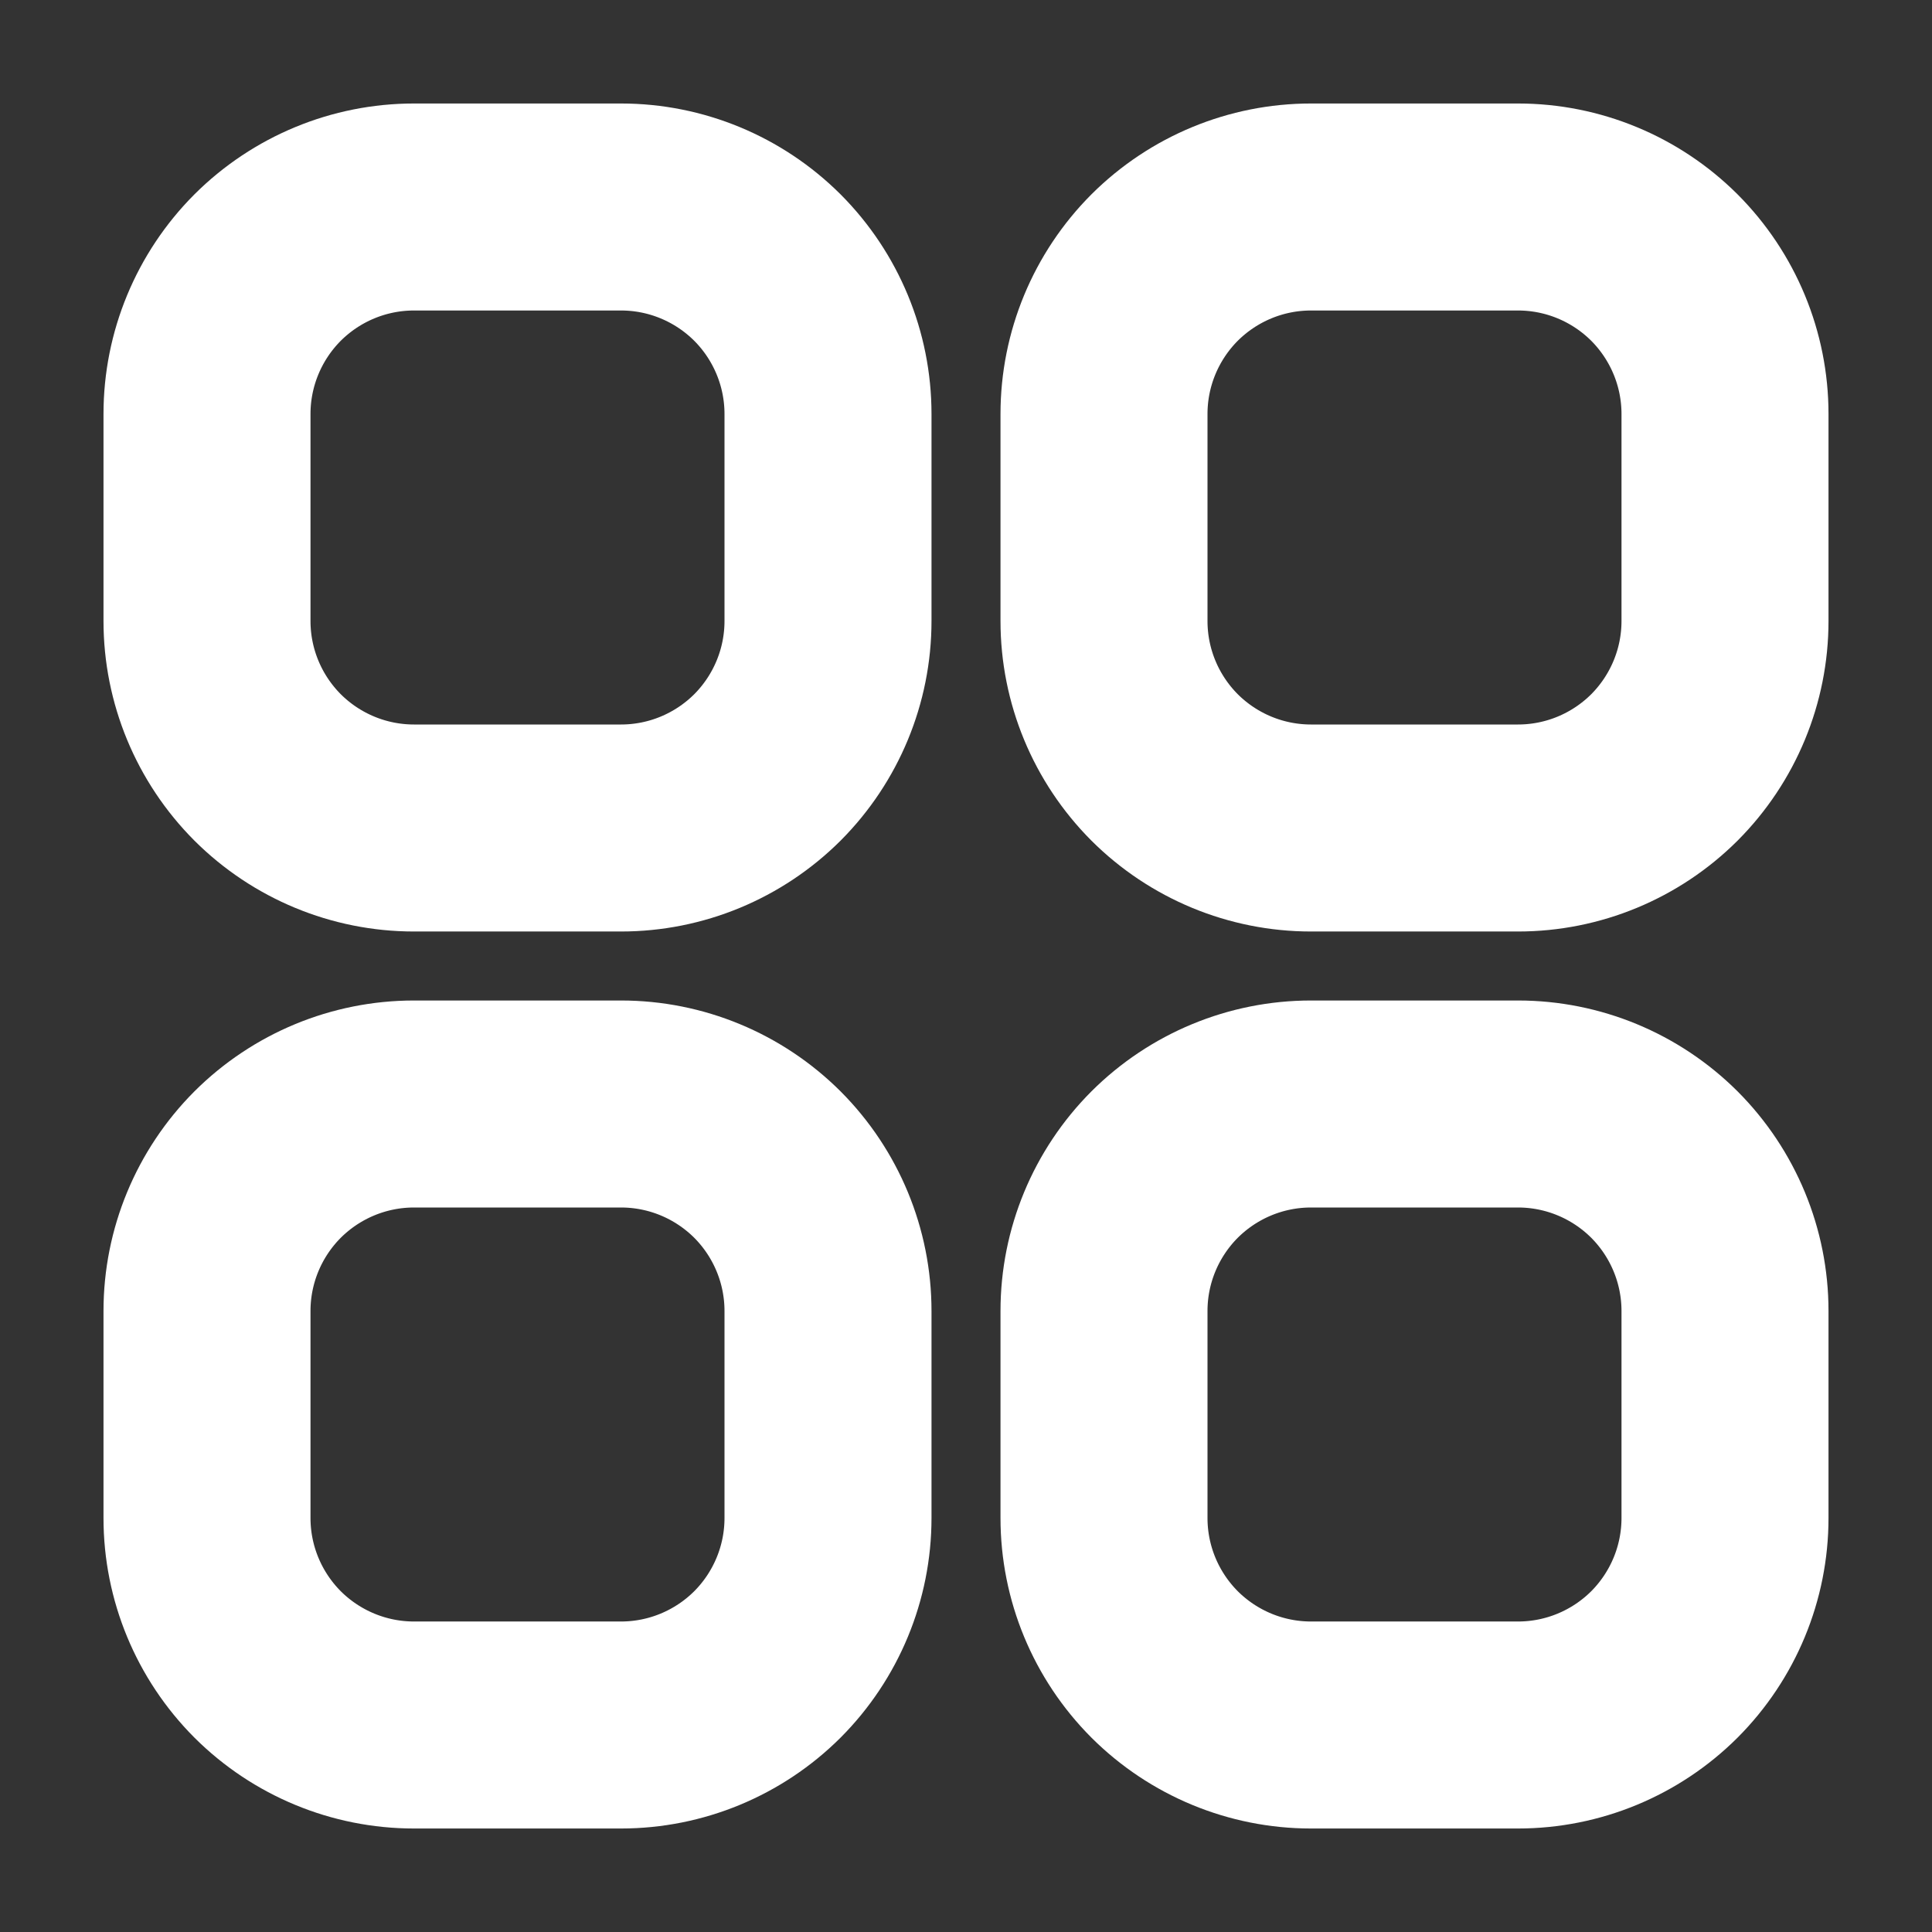 <svg width="14" height="14" viewBox="0 0 14 14" fill="none" xmlns="http://www.w3.org/2000/svg">
<rect x="0" y="0" width="14" height="14" fill="#333333" stroke="none"/>
<path d="M1.5 3C1.5 2.602 1.658 2.221 1.939 1.939C2.221 1.658 2.602 1.5 3 1.5H4.5C4.898 1.5 5.279 1.658 5.561 1.939C5.842 2.221 6 2.602 6 3V4.5C6 4.898 5.842 5.279 5.561 5.561C5.279 5.842 4.898 6 4.5 6H3C2.602 6 2.221 5.842 1.939 5.561C1.658 5.279 1.5 4.898 1.5 4.5V3ZM1.5 9.5C1.5 9.102 1.658 8.721 1.939 8.439C2.221 8.158 2.602 8 3 8H4.5C4.898 8 5.279 8.158 5.561 8.439C5.842 8.721 6 9.102 6 9.5V11C6 11.398 5.842 11.779 5.561 12.061C5.279 12.342 4.898 12.5 4.5 12.5H3C2.602 12.5 2.221 12.342 1.939 12.061C1.658 11.779 1.5 11.398 1.5 11V9.5ZM8 3C8 2.602 8.158 2.221 8.439 1.939C8.721 1.658 9.102 1.5 9.5 1.5H11C11.398 1.5 11.779 1.658 12.061 1.939C12.342 2.221 12.5 2.602 12.5 3V4.5C12.5 4.898 12.342 5.279 12.061 5.561C11.779 5.842 11.398 6 11 6H9.5C9.102 6 8.721 5.842 8.439 5.561C8.158 5.279 8 4.898 8 4.5V3ZM8 9.5C8 9.102 8.158 8.721 8.439 8.439C8.721 8.158 9.102 8 9.5 8H11C11.398 8 11.779 8.158 12.061 8.439C12.342 8.721 12.5 9.102 12.5 9.5V11C12.5 11.398 12.342 11.779 12.061 12.061C11.779 12.342 11.398 12.5 11 12.5H9.5C9.102 12.5 8.721 12.342 8.439 12.061C8.158 11.779 8 11.398 8 11V9.5Z" stroke="white" stroke-width="1.5" stroke-linecap="round" stroke-linejoin="round"/>
</svg>
